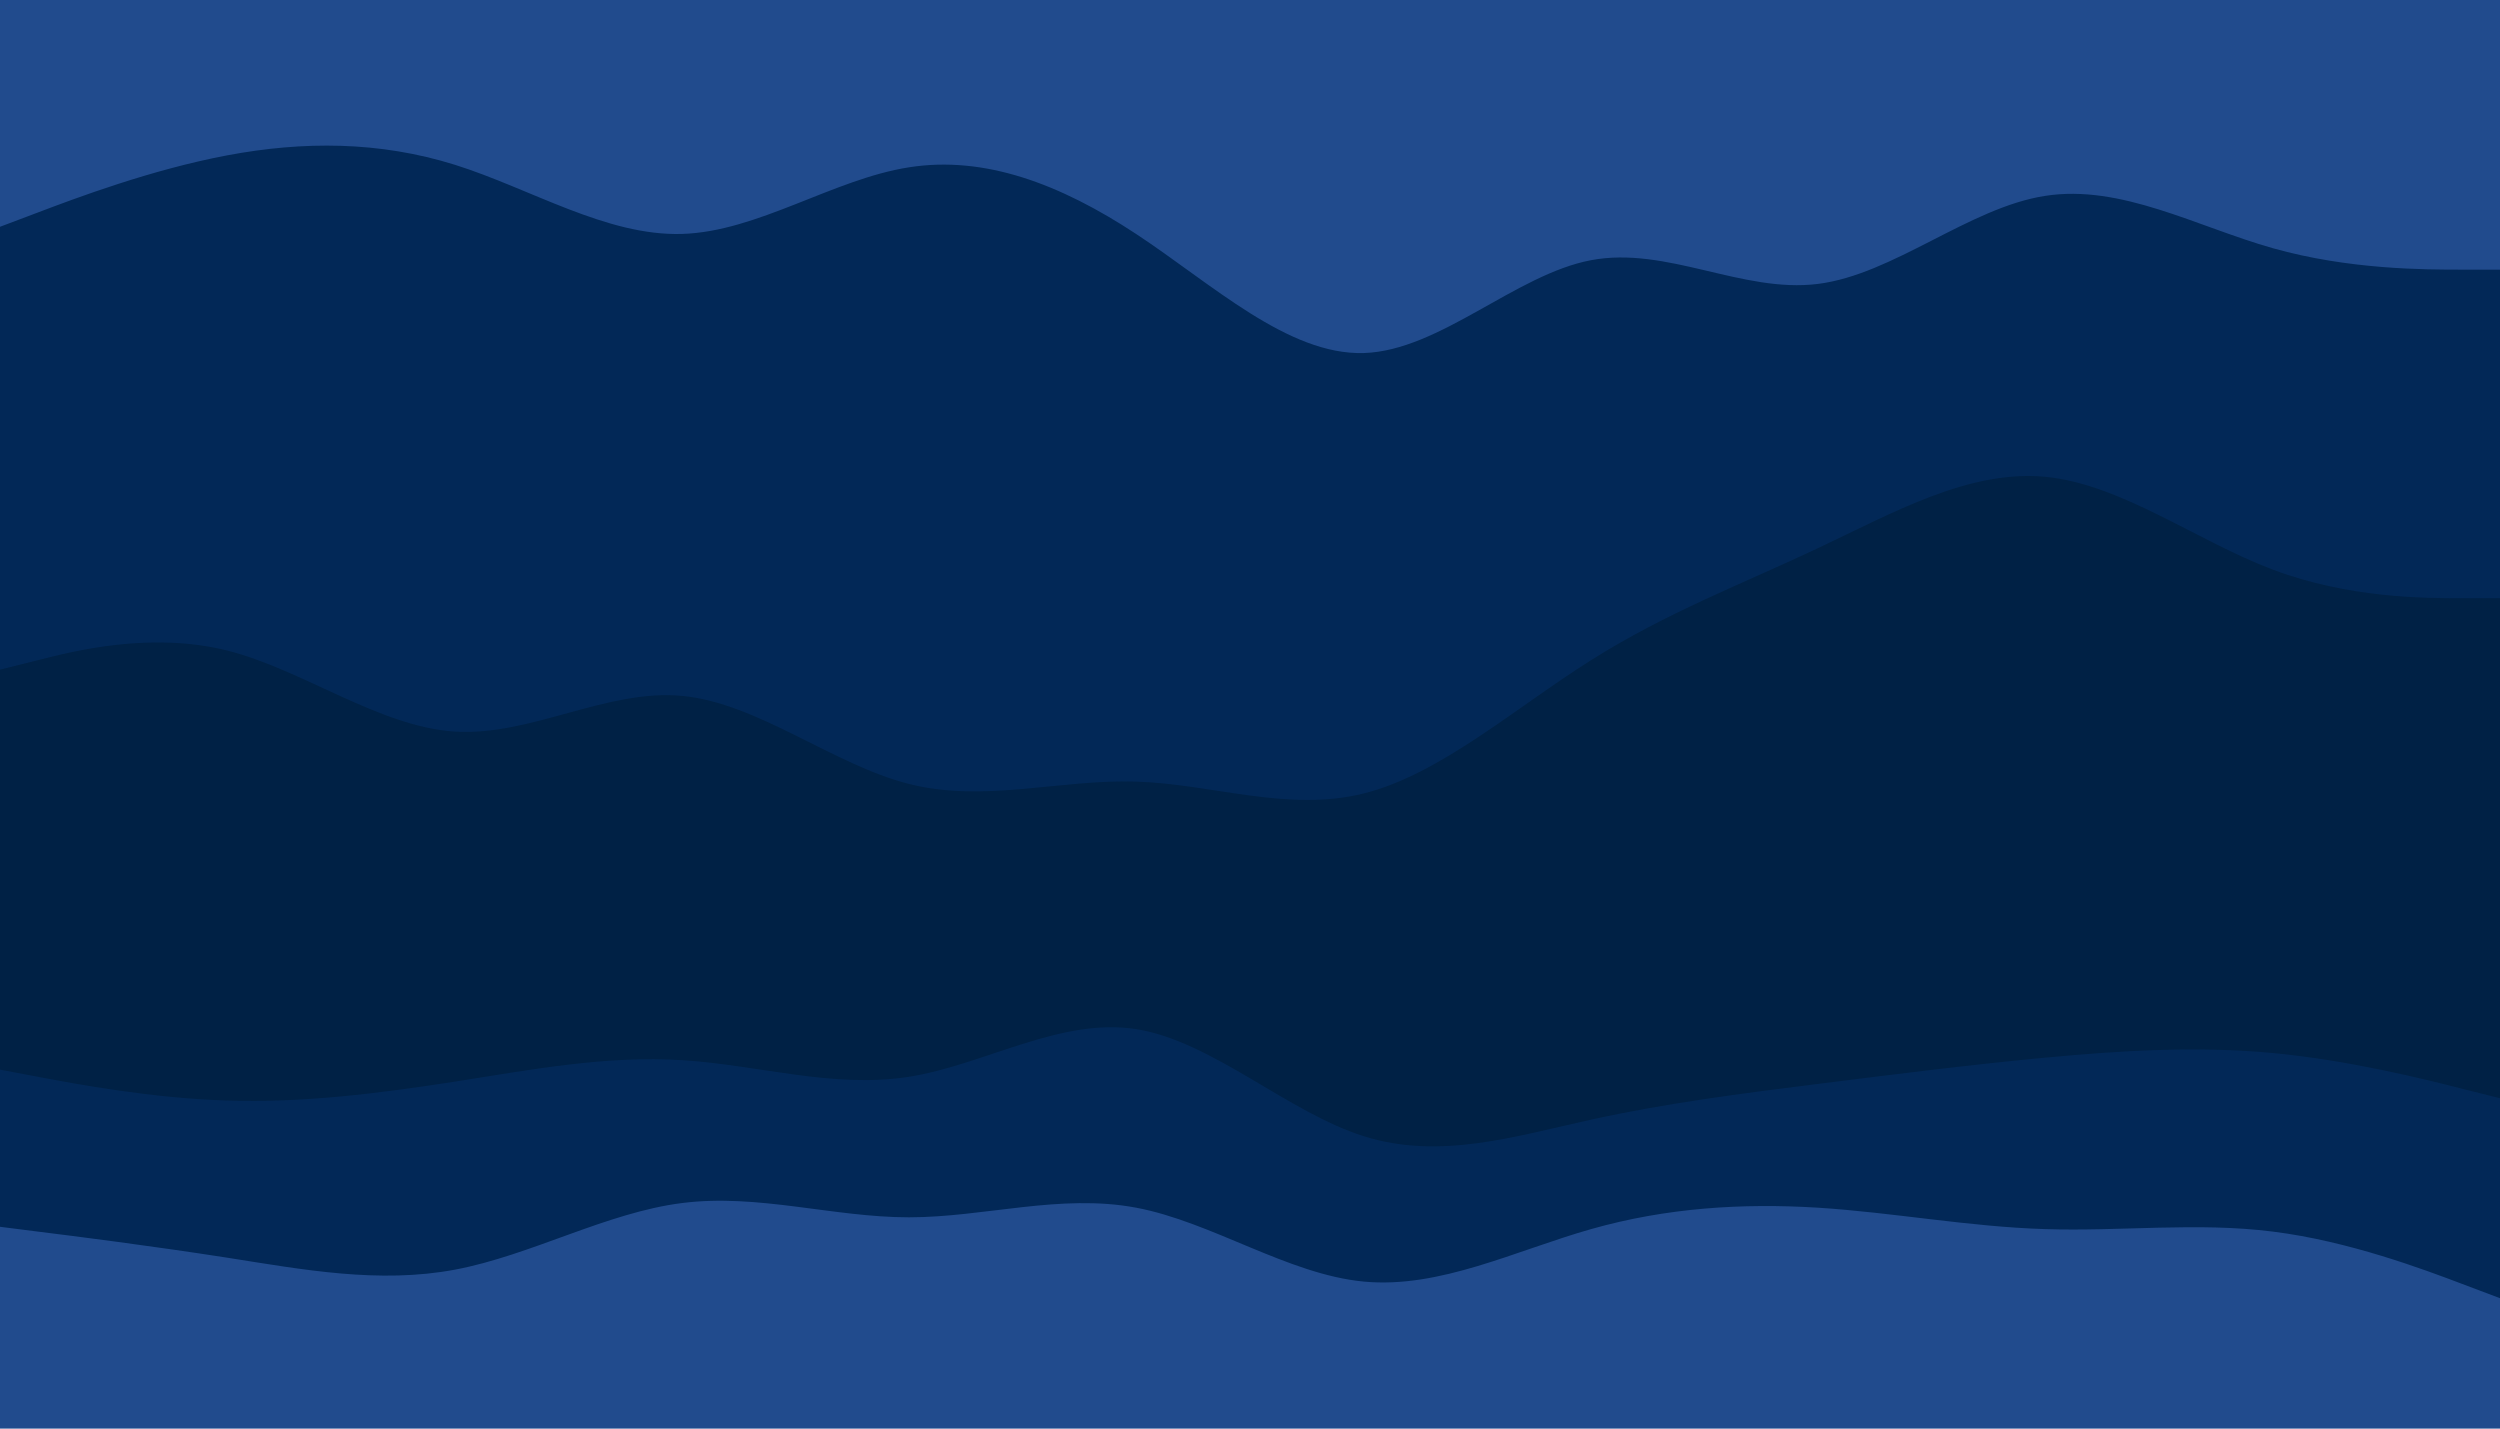 <svg id="visual" viewBox="0 0 1400 800" width="100%" height="800" xmlns="http://www.w3.org/2000/svg" xmlns:xlink="http://www.w3.org/1999/xlink" version="1.1"><path d="M0 129L21.2 121C42.3 113 84.7 97 127.2 89C169.7 81 212.3 81 254.8 94.3C297.3 107.7 339.7 134.3 382 133C424.3 131.7 466.7 102.3 509 95.7C551.3 89 593.7 105 636.2 133C678.7 161 721.3 201 763.8 199.7C806.3 198.3 848.7 155.7 891 147.7C933.3 139.7 975.7 166.3 1018 161C1060.3 155.7 1102.7 118.3 1145.2 111.7C1187.7 105 1230.3 129 1272.8 141C1315.3 153 1357.7 153 1378.8 153L1400 153L1400 0L1378.8 0C1357.7 0 1315.3 0 1272.8 0C1230.3 0 1187.7 0 1145.2 0C1102.7 0 1060.3 0 1018 0C975.7 0 933.3 0 891 0C848.7 0 806.3 0 763.8 0C721.3 0 678.7 0 636.2 0C593.7 0 551.3 0 509 0C466.7 0 424.3 0 382 0C339.7 0 297.3 0 254.8 0C212.3 0 169.7 0 127.2 0C84.7 0 42.3 0 21.2 0L0 0Z" fill="#214b8d"></path><path d="M0 377L21.2 371.7C42.3 366.3 84.7 355.7 127.2 366.3C169.7 377 212.3 409 254.8 411.7C297.3 414.3 339.7 387.7 382 391.7C424.3 395.7 466.7 430.3 509 441C551.3 451.7 593.7 438.3 636.2 439.7C678.7 441 721.3 457 763.8 446.3C806.3 435.7 848.7 398.3 891 371.7C933.3 345 975.7 329 1018 309C1060.3 289 1102.7 265 1145.2 269C1187.7 273 1230.3 305 1272.8 321C1315.3 337 1357.7 337 1378.8 337L1400 337L1400 151L1378.8 151C1357.7 151 1315.3 151 1272.8 139C1230.3 127 1187.7 103 1145.2 109.7C1102.7 116.3 1060.3 153.7 1018 159C975.7 164.3 933.3 137.7 891 145.7C848.7 153.7 806.3 196.3 763.8 197.7C721.3 199 678.7 159 636.2 131C593.7 103 551.3 87 509 93.7C466.7 100.3 424.3 129.7 382 131C339.7 132.3 297.3 105.7 254.8 92.3C212.3 79 169.7 79 127.2 87C84.7 95 42.3 111 21.2 119L0 127Z" fill="#022857"></path><path d="M0 601L21.2 605C42.3 609 84.7 617 127.2 618.3C169.7 619.7 212.3 614.3 254.8 607.7C297.3 601 339.7 593 382 595.7C424.3 598.3 466.7 611.7 509 605C551.3 598.3 593.7 571.7 636.2 578.3C678.7 585 721.3 625 763.8 638.3C806.3 651.7 848.7 638.3 891 629C933.3 619.7 975.7 614.3 1018 609C1060.3 603.7 1102.7 598.3 1145.2 594.3C1187.7 590.3 1230.3 587.7 1272.8 591.7C1315.3 595.7 1357.7 606.3 1378.8 611.7L1400 617L1400 335L1378.8 335C1357.7 335 1315.3 335 1272.8 319C1230.3 303 1187.7 271 1145.2 267C1102.7 263 1060.3 287 1018 307C975.7 327 933.3 343 891 369.7C848.7 396.3 806.3 433.7 763.8 444.3C721.3 455 678.7 439 636.2 437.7C593.7 436.3 551.3 449.7 509 439C466.7 428.3 424.3 393.7 382 389.7C339.7 385.7 297.3 412.3 254.8 409.7C212.3 407 169.7 375 127.2 364.3C84.7 353.7 42.3 364.3 21.2 369.7L0 375Z" fill="#002145"></path><path d="M0 689L21.2 691.7C42.3 694.3 84.7 699.7 127.2 706.3C169.7 713 212.3 721 254.8 713C297.3 705 339.7 681 382 675.7C424.3 670.3 466.7 683.7 509 683.7C551.3 683.7 593.7 670.3 636.2 678.3C678.7 686.3 721.3 715.7 763.8 719.7C806.3 723.7 848.7 702.3 891 690.3C933.3 678.3 975.7 675.7 1018 678.3C1060.3 681 1102.7 689 1145.2 690.3C1187.7 691.7 1230.3 686.3 1272.8 691.7C1315.3 697 1357.7 713 1378.8 721L1400 729L1400 615L1378.8 609.7C1357.7 604.3 1315.3 593.7 1272.8 589.7C1230.3 585.7 1187.7 588.3 1145.2 592.3C1102.7 596.3 1060.3 601.7 1018 607C975.7 612.3 933.3 617.7 891 627C848.7 636.3 806.3 649.7 763.8 636.3C721.3 623 678.7 583 636.2 576.3C593.7 569.7 551.3 596.3 509 603C466.7 609.7 424.3 596.3 382 593.7C339.7 591 297.3 599 254.8 605.7C212.3 612.3 169.7 617.7 127.2 616.3C84.7 615 42.3 607 21.2 603L0 599Z" fill="#022857"></path><path d="M0 801L21.2 801C42.3 801 84.7 801 127.2 801C169.7 801 212.3 801 254.8 801C297.3 801 339.7 801 382 801C424.3 801 466.7 801 509 801C551.3 801 593.7 801 636.2 801C678.7 801 721.3 801 763.8 801C806.3 801 848.7 801 891 801C933.3 801 975.7 801 1018 801C1060.3 801 1102.7 801 1145.2 801C1187.7 801 1230.3 801 1272.8 801C1315.3 801 1357.7 801 1378.8 801L1400 801L1400 727L1378.8 719C1357.7 711 1315.3 695 1272.8 689.7C1230.3 684.3 1187.7 689.7 1145.2 688.3C1102.7 687 1060.3 679 1018 676.3C975.7 673.7 933.3 676.3 891 688.3C848.7 700.3 806.3 721.7 763.8 717.7C721.3 713.7 678.7 684.3 636.2 676.3C593.7 668.3 551.3 681.7 509 681.7C466.7 681.7 424.3 668.3 382 673.7C339.7 679 297.3 703 254.8 711C212.3 719 169.7 711 127.2 704.3C84.7 697.7 42.3 692.3 21.2 689.7L0 687Z" fill="#214b8d"></path></svg>